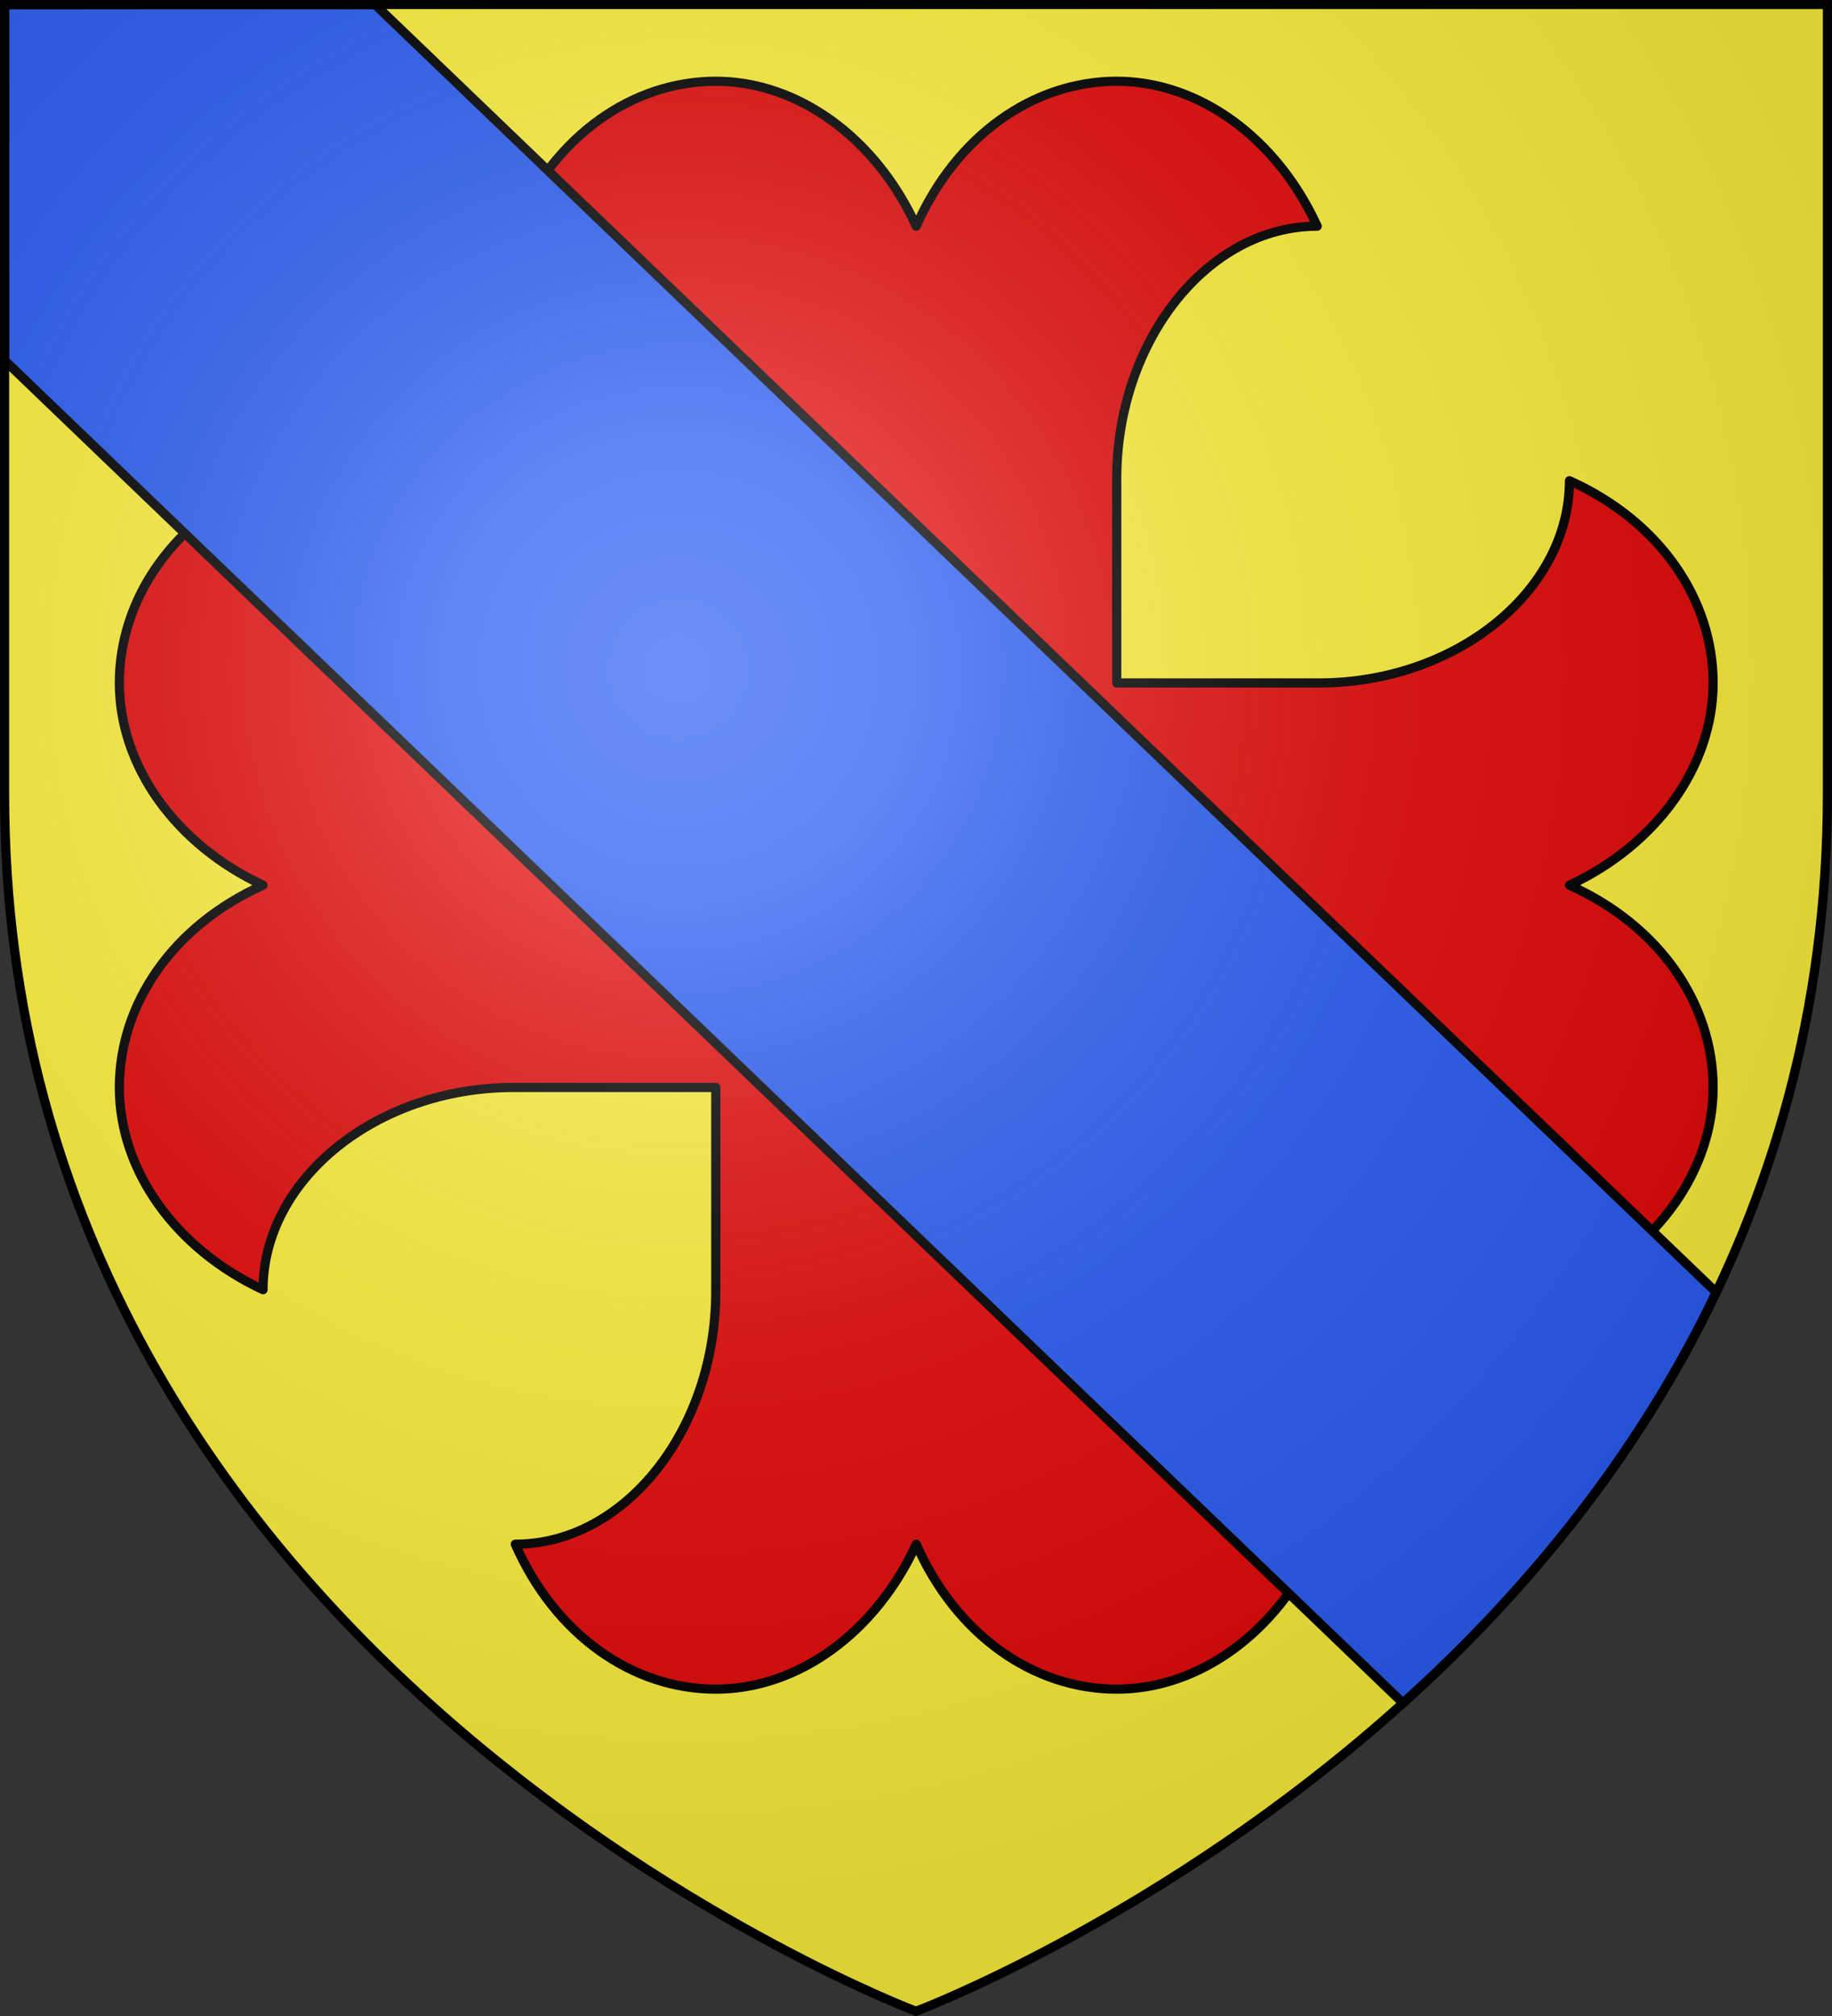<svg xmlns="http://www.w3.org/2000/svg" xmlns:xlink="http://www.w3.org/1999/xlink" width="600" height="660" version="1">
  <rect width="100%" height="100%" fill="#333333" stroke="none"/>
  <defs>
    <linearGradient id="a">
      <stop offset="0" stop-color="#fff" stop-opacity=".314"/>
      <stop offset=".19" stop-color="#fff" stop-opacity=".251"/>
      <stop offset=".6" stop-color="#6b6b6b" stop-opacity=".125"/>
      <stop offset="1" stop-opacity=".125"/>
    </linearGradient>
    <radialGradient id="w" cx="221.445" cy="226.331" r="300" fx="221.445" fy="226.331" gradientTransform="matrix(1.353 0 0 1.35 -77.629 -86.514)" gradientUnits="userSpaceOnUse" xlink:href="#a"/>
    <path id="b" d="M0 0v1h.5L0 0z" transform="rotate(18 3.157 -.5)"/>
    <path id="c" d="M0 0v1h.5L0 0z" transform="rotate(18 3.157 -.5)"/>
    <path id="d" d="M0 0v1h.5L0 0z" transform="rotate(18 3.157 -.5)"/>
    <path id="e" d="M0 0v1h.5L0 0z" transform="rotate(18 3.157 -.5)"/>
    <path id="f" d="M0 0v1h.5L0 0z" transform="rotate(18 3.157 -.5)"/>
    <path id="g" d="M0 0v1h.5L0 0z" transform="rotate(18 3.157 -.5)"/>
    <path id="h" d="M0 0v1h.5L0 0z" transform="rotate(18 3.157 -.5)"/>
    <path id="i" d="M0 0v1h.5L0 0z" transform="rotate(18 3.157 -.5)"/>
    <path id="j" d="M0 0v1h.5L0 0z" transform="rotate(18 3.157 -.5)"/>
    <path id="k" d="M0 0v1h.5L0 0z" transform="rotate(18 3.157 -.5)"/>
    <path id="l" d="M0 0v1h.5L0 0z" transform="rotate(18 3.157 -.5)"/>
    <path id="m" d="M0 0v1h.5L0 0z" transform="rotate(18 3.157 -.5)"/>
    <path id="n" d="M0 0v1h.5L0 0z" transform="rotate(18 3.157 -.5)"/>
    <path id="v" d="M-298.5-298.5h597V-40C298.5 246.31 0 358.5 0 358.5S-298.5 246.31-298.5-40v-258.5z"/>
    <g id="p">
      <path id="o" d="M0 0v1h.5L0 0z" transform="rotate(18 3.157 -.5)"/>
      <use width="810" height="540" transform="scale(-1 1)" xlink:href="#o"/>
    </g>
    <g id="q">
      <use width="810" height="540" transform="rotate(72)" xlink:href="#p"/>
      <use width="810" height="540" transform="rotate(144)" xlink:href="#p"/>
    </g>
    <g id="s">
      <path id="r" d="M0 0v1h.5L0 0z" transform="rotate(18 3.157 -.5)"/>
      <use width="810" height="540" transform="scale(-1 1)" xlink:href="#r"/>
    </g>
    <g id="t">
      <use width="810" height="540" transform="rotate(72)" xlink:href="#s"/>
      <use width="810" height="540" transform="rotate(144)" xlink:href="#s"/>
    </g>
    <path id="u" d="M2.922 27.672c0-5.952 2.317-9.843 5.579-11.012 1.448-.519 3.307-.274 5.019 1.447 2.119 2.129 2.736 7.993-3.484 9.121.658-.956.619-3.082-.714-3.787-.99-.524-2.112-.253-2.675.123-.824.551-1.729 2.106-1.679 4.108H2.922z"/>
  </defs>
  <use width="600" height="660" fill="#fcef3c" stroke-width="3" transform="translate(300 300)" xlink:href="#v"/>
  <path fill="#e20909" stroke="#000" stroke-linejoin="round" stroke-width="3" d="M234.424 422.78c0 45.246-29.764 82.767-65.657 82.767C181.899 535.343 207.286 553 234.424 553c27.138 0 52.525-18.761 65.657-47.453C313.212 535.343 338.599 553 365.737 553c27.138 0 52.525-18.761 65.657-47.453-35.892 0-65.657-37.521-65.657-82.767v-66.766h66.204c44.865 0 82.071 30.017 82.071 66.214 28.451-13.243 47.054-38.845 47.054-66.214 0-27.368-17.508-52.971-47.054-66.214 28.451-13.243 47.054-38.845 47.054-66.214 0-27.368-17.508-52.971-47.054-66.214 0 36.197-37.205 66.214-82.071 66.214H365.737v-66.766c0-45.246 29.764-82.767 65.657-82.767-13.131-28.693-38.519-47.453-65.657-47.453-27.138 0-52.525 17.657-65.657 47.453-13.131-28.693-38.519-47.453-65.657-47.453-27.138 0-52.525 17.657-65.657 47.453 35.892 0 65.657 37.521 65.657 82.767v66.766h-66.204c-44.865 0-82.071-30.017-82.071-66.214-29.546 13.243-47.054 38.845-47.054 66.214 0 27.368 18.603 52.971 47.054 66.214-29.546 13.243-47.054 38.845-47.054 66.214 0 27.368 18.603 52.971 47.054 66.214 0-36.197 37.205-66.214 82.071-66.214h66.204v66.766"/>
  <path fill="#2b5df2" stroke="#000" stroke-width="3" d="M1.5 1.5V117.969l240.312 230.656L459.5 557.562c38.572-34.774 76.229-79.224 102.594-134.469L358.188 227.375 122.844 1.5z"/>
  <path fill="url(#w)" fill-rule="evenodd" d="M300 658.5s298.5-112.436 298.5-398.182V1.5H1.5v258.818C1.5 546.064 300 658.5 300 658.5z"/>
  <use width="600" height="660" fill="none" stroke="#000" stroke-width="3" transform="matrix(1 0 0 1 300 299.953)" xlink:href="#v"/>
</svg>
